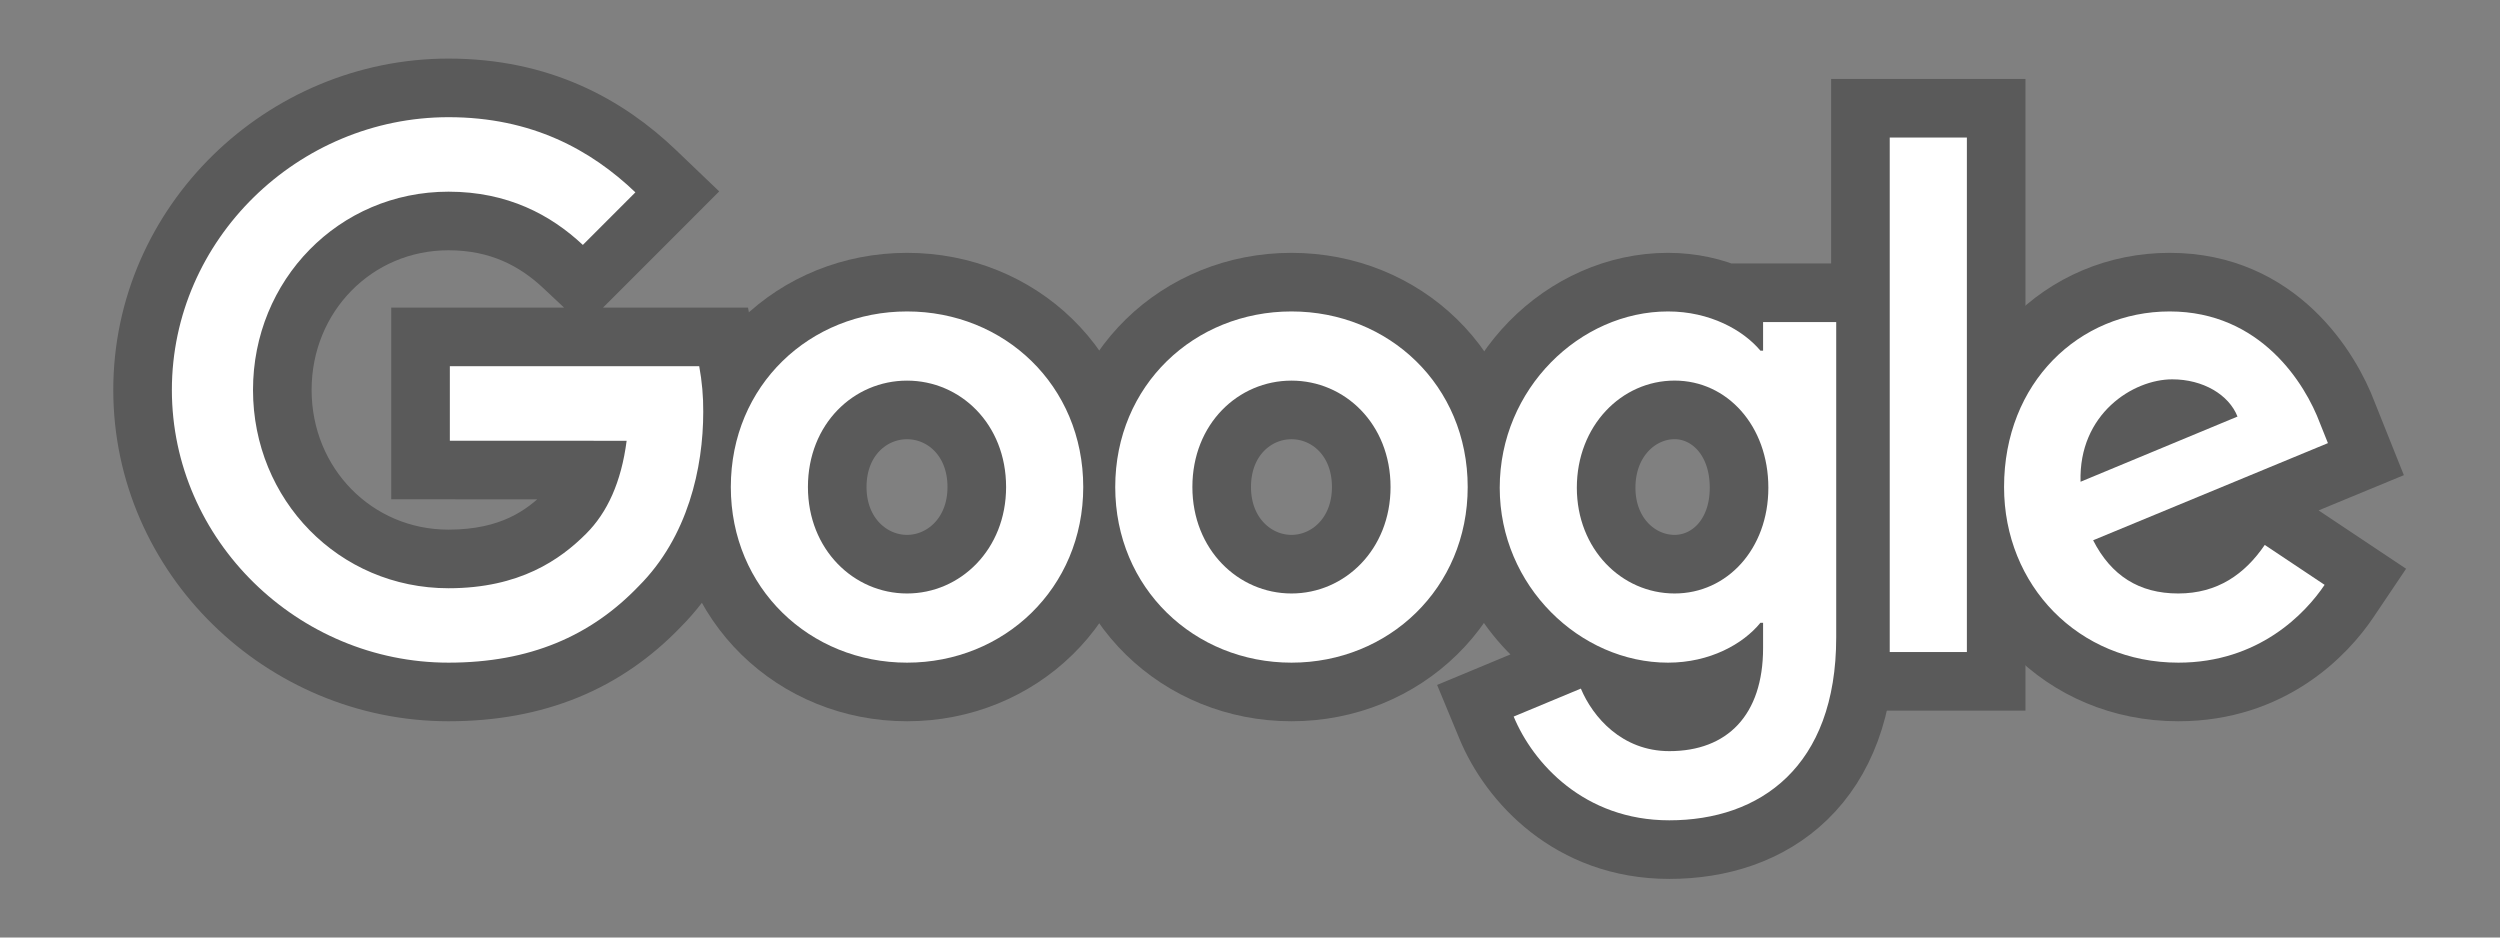 <svg width="64" height="24" viewBox="0 0 64 24" fill="none" xmlns="http://www.w3.org/2000/svg">
<rect x="0" y="0" width="64" height="24" fill="#808080" stroke="none"/>
<g opacity="0.3">
<path d="M10.766 11.282V12.032L11.515 12.032L15.115 12.034C14.959 12.517 14.737 12.871 14.476 13.132L14.476 13.132C13.918 13.691 13.06 14.309 11.482 14.309C9.101 14.309 7.227 12.392 7.227 9.982C7.227 7.573 9.101 5.657 11.482 5.657C12.775 5.657 13.704 6.158 14.409 6.817L14.938 7.313L15.452 6.8L16.797 5.455L17.339 4.912L16.785 4.382C15.53 3.183 13.837 2.25 11.482 2.25C7.234 2.25 3.65 5.705 3.65 9.982C3.65 14.259 7.234 17.714 11.482 17.714C13.745 17.714 15.51 16.962 16.887 15.53C18.336 14.078 18.753 12.084 18.753 10.546C18.756 10.108 18.717 9.67 18.638 9.239L18.525 8.625H17.9H11.516H10.766V9.375V11.282Z" fill="black" stroke="black" stroke-width="1.5"/>
<path d="M23.22 17.714C26.104 17.714 28.481 15.488 28.481 12.468C28.481 9.432 26.104 7.223 23.221 7.223C20.337 7.223 17.959 9.432 17.959 12.468C17.959 15.488 20.336 17.714 23.22 17.714ZM23.22 10.494C24.145 10.494 25.006 11.242 25.006 12.468C25.006 13.681 24.142 14.443 23.22 14.443C22.297 14.443 21.433 13.681 21.433 12.468C21.433 11.242 22.294 10.494 23.22 10.494Z" fill="black" stroke="black" stroke-width="1.5"/>
<path d="M33.062 17.714C35.948 17.714 38.323 15.488 38.323 12.468C38.323 9.432 35.945 7.223 33.062 7.223C30.178 7.223 27.8 9.432 27.8 12.468C27.8 15.488 30.176 17.714 33.062 17.714ZM33.062 10.494C33.987 10.494 34.848 11.242 34.848 12.468C34.848 13.681 33.984 14.443 33.062 14.443C32.139 14.443 31.275 13.681 31.275 12.468C31.275 11.242 32.136 10.494 33.062 10.494Z" fill="black" stroke="black" stroke-width="1.5"/>
<path d="M47.757 8.245V7.495H47.007H45.135H44.385V7.574C43.895 7.356 43.324 7.223 42.701 7.223C40.026 7.223 37.643 9.547 37.643 12.486C37.643 14.402 38.667 16.05 40.124 16.96L38.462 17.651L37.77 17.939L38.057 18.631C38.632 20.018 40.169 21.75 42.734 21.75C44.034 21.75 45.309 21.366 46.261 20.442C47.219 19.512 47.757 18.127 47.757 16.317V8.245ZM42.735 18.479C42.002 18.479 41.489 17.998 41.226 17.477C41.698 17.631 42.194 17.714 42.701 17.714C43.281 17.714 43.816 17.598 44.283 17.405C44.203 17.686 44.081 17.894 43.942 18.043C43.7 18.302 43.317 18.479 42.735 18.479ZM42.87 14.443H42.87C41.96 14.443 41.117 13.677 41.117 12.486C41.117 11.267 41.969 10.493 42.87 10.493C43.718 10.493 44.52 11.228 44.52 12.486C44.52 13.716 43.727 14.443 42.87 14.443Z" fill="black" stroke="black" stroke-width="1.5"/>
<path d="M51.102 3.521V2.771H50.352H48.377H47.627V3.521V16.692V17.442H48.377H50.352H51.102V16.692V3.521Z" fill="black" stroke="black" stroke-width="1.5"/>
<path d="M54.022 12.017C54.066 11.605 54.228 11.276 54.445 11.029L53.364 11.478C53.29 11.735 53.253 12.02 53.262 12.332L54.022 12.017ZM54.022 12.017L53.263 12.332L53.263 12.332L53.262 12.333L54.022 12.017ZM58.394 13.326L57.777 12.914L57.358 13.527C56.953 14.122 56.465 14.443 55.763 14.443C55.379 14.443 55.093 14.357 54.869 14.216C54.837 14.195 54.805 14.174 54.774 14.15L59.882 12.037L60.567 11.754L60.292 11.066L60.091 10.563C59.673 9.451 58.344 7.223 55.543 7.223C52.796 7.223 50.554 9.4 50.554 12.468C50.554 15.391 52.785 17.714 55.765 17.714C58.171 17.714 59.565 16.235 60.133 15.39L60.553 14.766L59.926 14.348L58.394 13.326ZM56.784 10.058L55.791 10.47C56.25 10.522 56.513 10.764 56.582 10.939L57.28 10.664L57.264 10.624C57.166 10.403 57 10.209 56.784 10.058Z" fill="black" stroke="black" stroke-width="1.5"/>
</g>
<path d="M11.516 11.282V9.375H17.9C17.971 9.76 18.006 10.152 18.003 10.544C18.003 11.974 17.612 13.745 16.351 15.005C15.126 16.283 13.559 16.964 11.482 16.964C7.634 16.964 4.4 13.831 4.4 9.982C4.4 6.133 7.634 3 11.482 3C13.611 3 15.126 3.835 16.266 4.924L14.921 6.27C14.103 5.503 12.998 4.907 11.482 4.907C8.673 4.907 6.477 7.172 6.477 9.982C6.477 12.792 8.673 15.059 11.482 15.059C13.304 15.059 14.343 14.326 15.006 13.662C15.547 13.121 15.904 12.345 16.042 11.284L11.516 11.282Z" fill="white"/>
<path d="M27.731 12.468C27.731 15.059 25.705 16.964 23.22 16.964C20.735 16.964 18.709 15.059 18.709 12.468C18.709 9.863 20.735 7.973 23.221 7.973C25.706 7.973 27.731 9.863 27.731 12.468ZM25.756 12.468C25.756 10.851 24.582 9.744 23.22 9.744C21.858 9.744 20.683 10.85 20.683 12.468C20.683 14.069 21.858 15.193 23.22 15.193C24.582 15.193 25.756 14.069 25.756 12.468Z" fill="white"/>
<path d="M37.573 12.468C37.573 15.059 35.548 16.964 33.062 16.964C30.575 16.964 28.55 15.059 28.55 12.468C28.55 9.863 30.576 7.973 33.062 7.973C35.548 7.973 37.573 9.863 37.573 12.468ZM35.598 12.468C35.598 10.851 34.424 9.744 33.062 9.744C31.7 9.744 30.525 10.85 30.525 12.468C30.525 14.069 31.7 15.193 33.062 15.193C34.424 15.193 35.598 14.069 35.598 12.468Z" fill="white"/>
<path d="M47.007 8.245V16.317C47.007 19.638 45.049 21 42.734 21C40.554 21 39.243 19.535 38.75 18.344L40.47 17.628C40.777 18.36 41.525 19.229 42.735 19.229C44.216 19.229 45.135 18.309 45.135 16.589V15.943H45.067C44.624 16.487 43.773 16.964 42.701 16.964C40.453 16.964 38.393 15.005 38.393 12.486C38.393 9.948 40.453 7.973 42.701 7.973C43.773 7.973 44.624 8.449 45.067 8.977H45.135V8.245H47.007ZM45.27 12.486C45.27 10.902 44.216 9.743 42.87 9.743C41.508 9.743 40.367 10.901 40.367 12.486C40.367 14.052 41.508 15.193 42.87 15.193C44.215 15.193 45.27 14.052 45.27 12.486Z" fill="white"/>
<path d="M50.352 3.521V16.692H48.377V3.521H50.352Z" fill="white"/>
<path d="M57.978 13.95L59.51 14.972C59.018 15.704 57.825 16.964 55.765 16.964C53.211 16.964 51.304 14.989 51.304 12.468C51.304 9.796 53.228 7.973 55.543 7.973C57.876 7.973 59.016 9.829 59.391 10.834L59.595 11.344L53.584 13.831C54.044 14.733 54.758 15.193 55.763 15.193C56.768 15.193 57.467 14.699 57.978 13.95ZM53.262 12.333L57.28 10.664C57.059 10.102 56.395 9.711 55.611 9.711C54.607 9.71 53.211 10.594 53.262 12.332V12.333Z" fill="white"/>
</svg>
